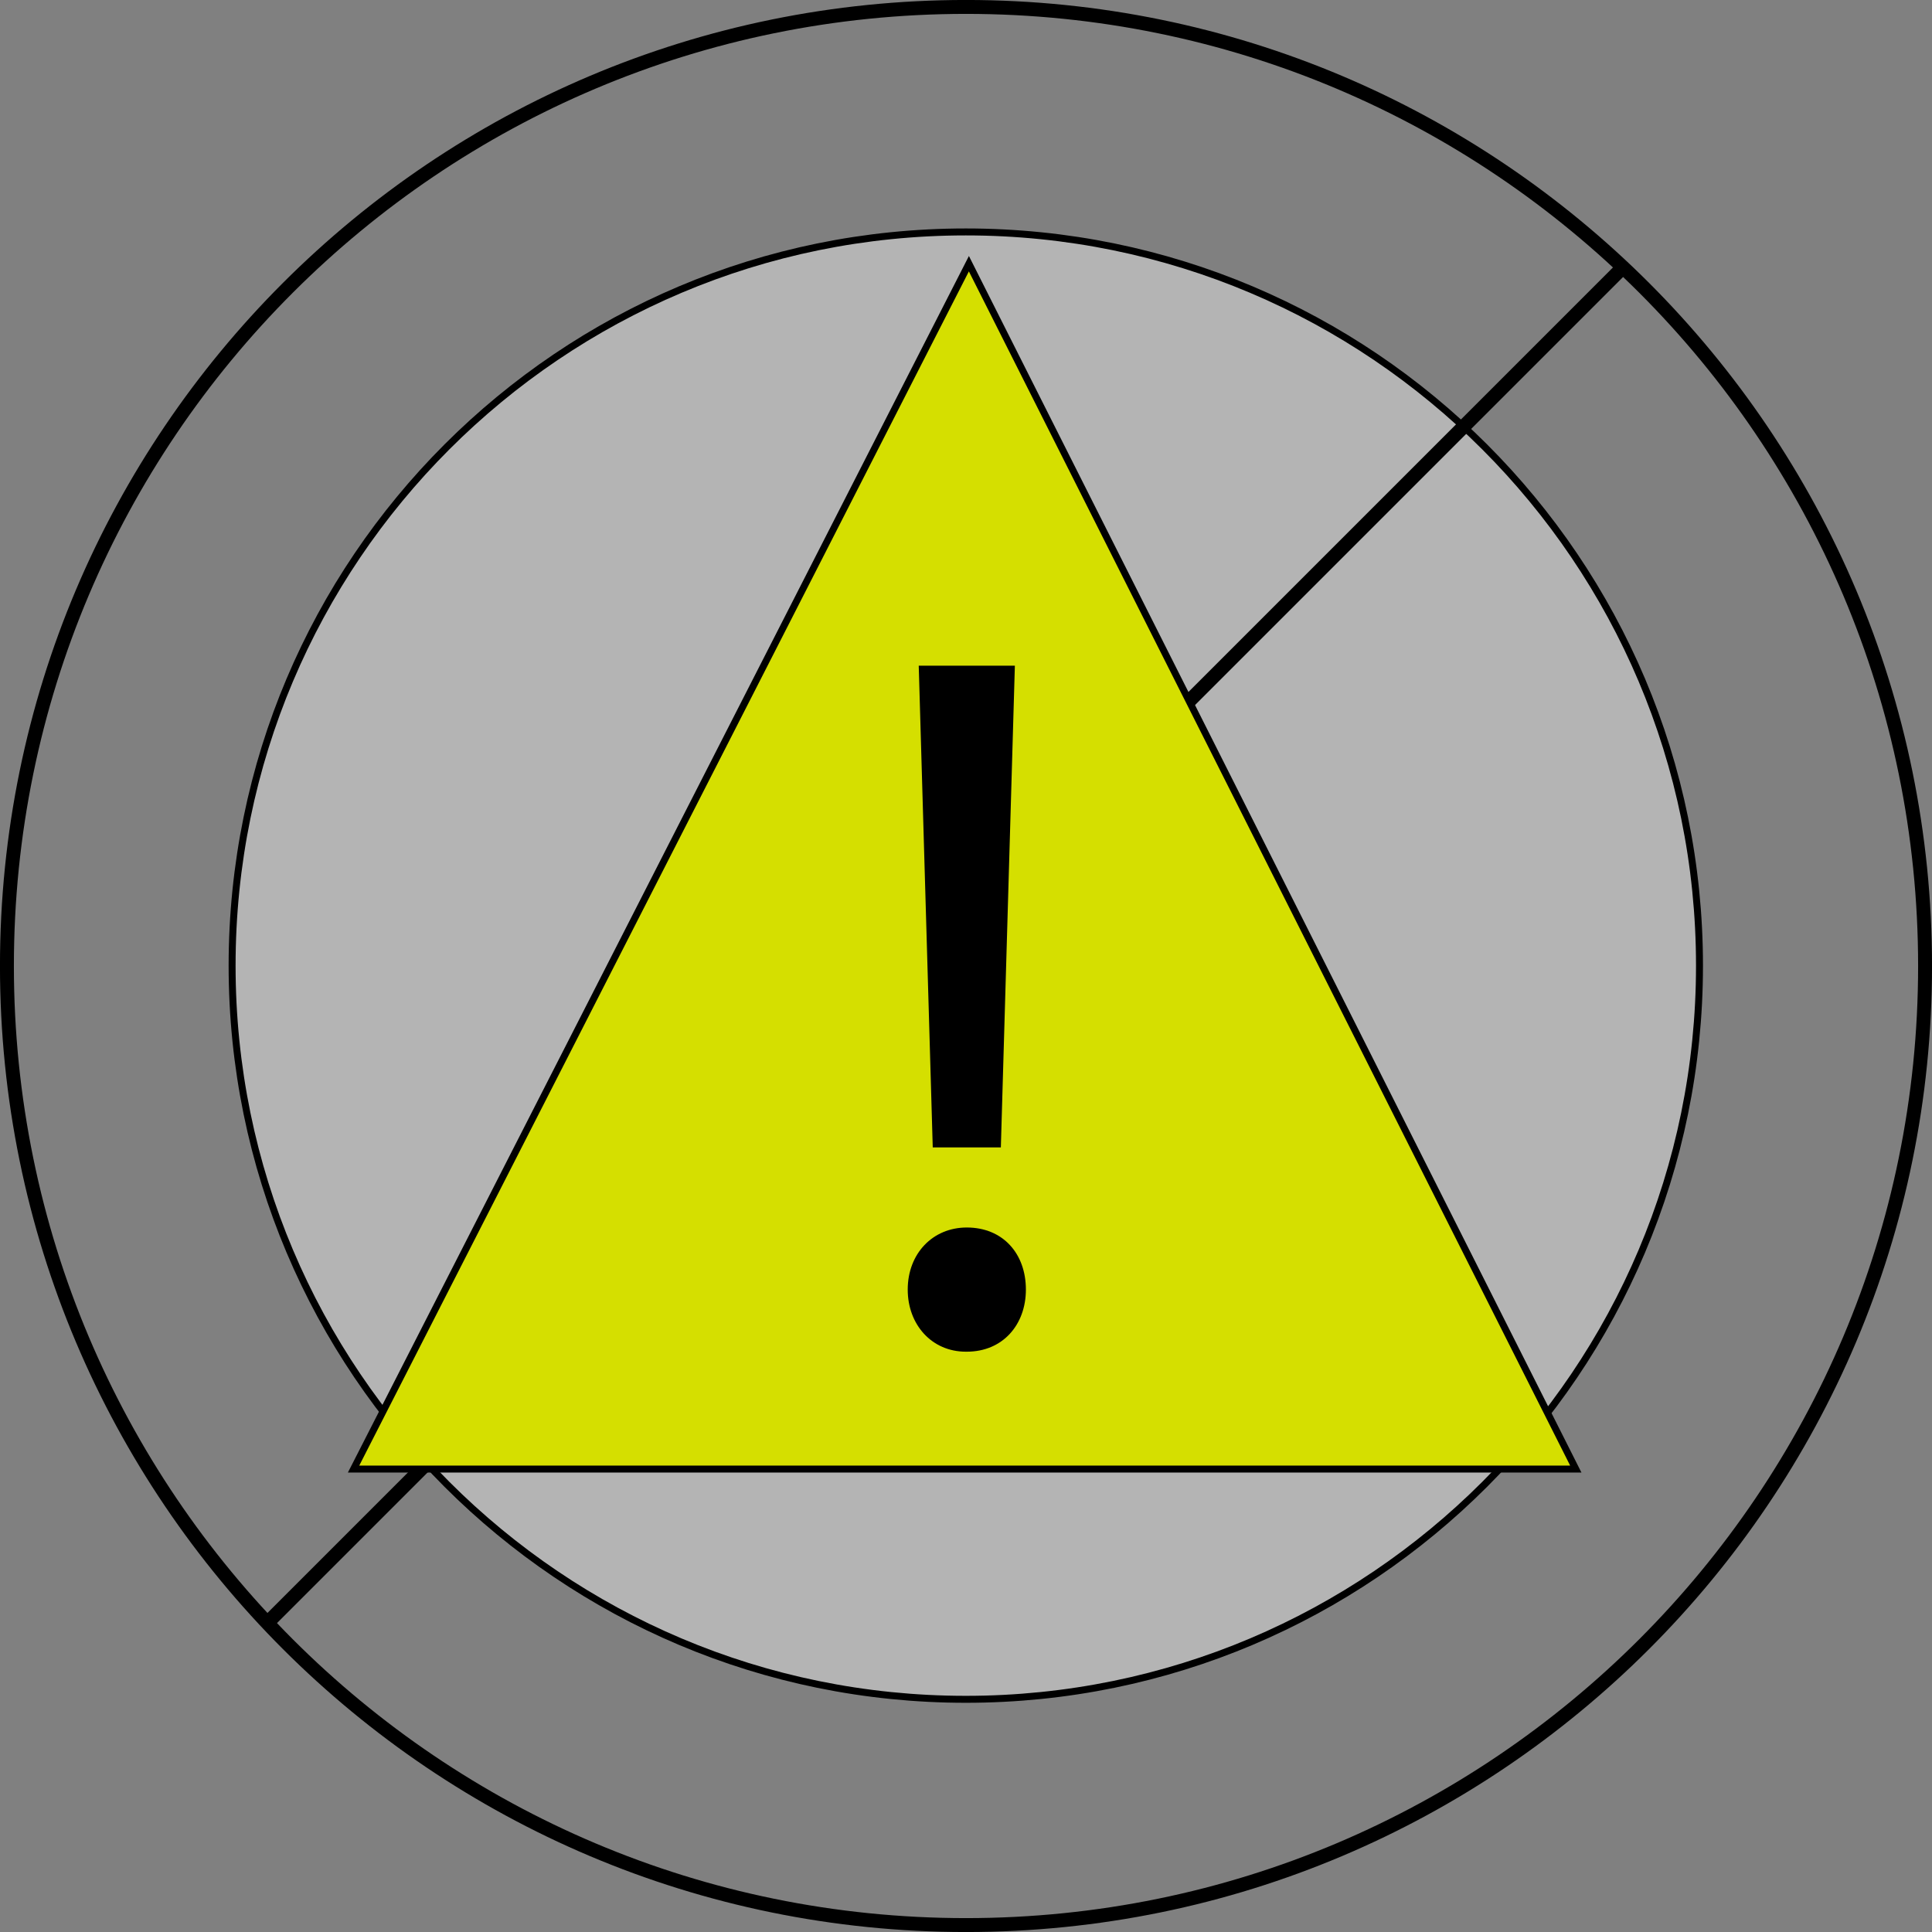 <svg xmlns="http://www.w3.org/2000/svg" xmlns:xlink="http://www.w3.org/1999/xlink" xmlns:a="http://ns.adobe.com/AdobeSVGViewerExtensions/3.0/" width="138.808" height="138.808" viewBox="0 0 138.808 138.808" overflow="visible" enable-background="new 0 0 138.808 138.808" xml:space="preserve" preserveAspectRatio="xMidYMid meet" zoomAndPan="magnify" version="1.0" contentScriptType="text/ecmascript" contentStyleType="text/css">

	<rect x="0" y="0" width="138.808" height="138.808" fill="#808080" stroke="none"/>

	<g id="Layer_1">

		<path fill="#B4B4B4" stroke="#000000" stroke-width="0.5" d="M122.103,69.377c0,29.112-23.601,52.713-52.713,52.713    S16.676,98.489,16.676,69.377S40.277,16.664,69.39,16.664S122.103,40.265,122.103,69.377z"/>

		<path fill="#FFFFFF" stroke="#000000" d="M116.788,19.02l-97.58,97.58"/>

		<path fill="none" stroke="#000000" d="M138.31,69.404c0,38.056-30.85,68.906-68.906,68.906S0.498,107.459,0.498,69.404    S31.348,0.498,69.404,0.498S138.31,31.348,138.31,69.404z"/>

		<path fill="#D5DF00" stroke="#000000" stroke-width="0.5" d="M69.612,18.945l-44.21,86.604h87.815L69.612,18.945z"/>

		<g>

			<path d="M69.39,97.114c-2.446,0-4.173-1.943-4.173-4.461c0-2.59,1.798-4.461,4.245-4.461c2.59,0,4.245,1.872,4.245,4.461     c0,2.518-1.655,4.461-4.245,4.461H69.39z M67.015,82.436l-1.007-34.607h6.907l-1.007,34.607H67.015z"/>

		</g>

	</g>

</svg>
